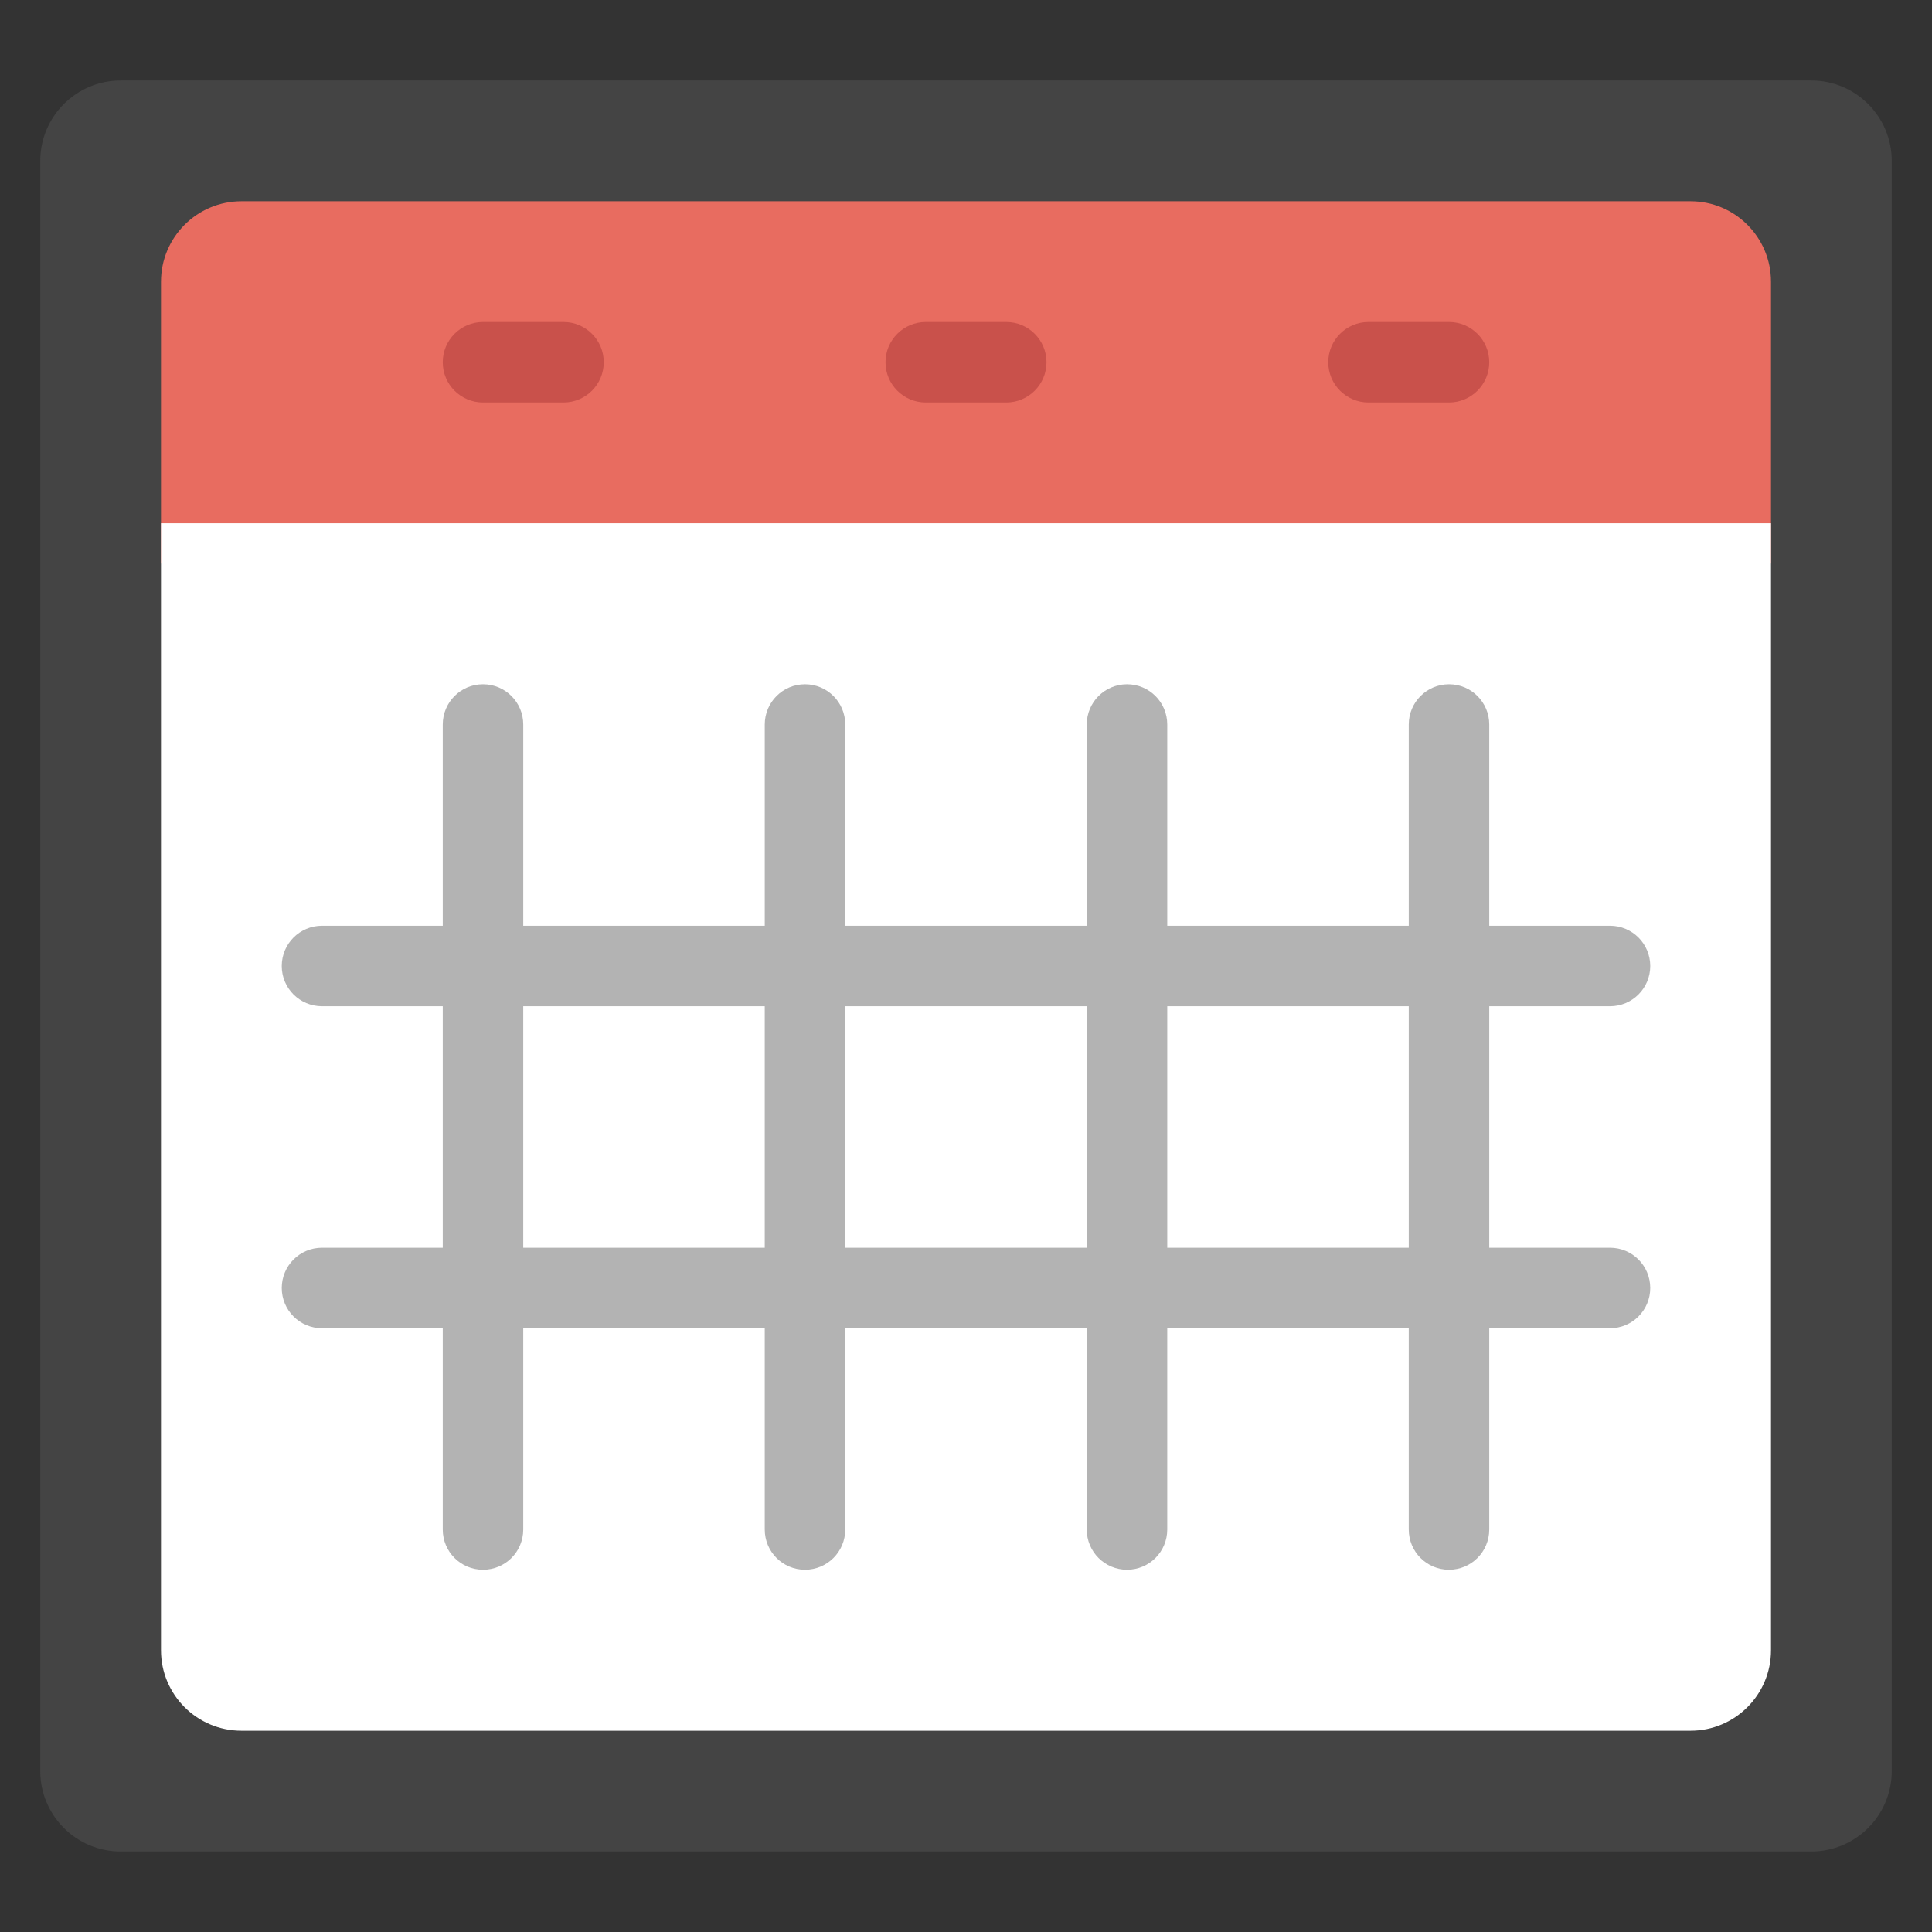 <?xml version="1.0" encoding="utf-8"?>
<!-- Generator: Adobe Illustrator 19.2.0, SVG Export Plug-In . SVG Version: 6.00 Build 0)  -->
<!DOCTYPE svg PUBLIC "-//W3C//DTD SVG 1.1//EN" "http://www.w3.org/Graphics/SVG/1.1/DTD/svg11.dtd">
<svg version="1.1" id="Layer_1" xmlns="http://www.w3.org/2000/svg" xmlns:xlink="http://www.w3.org/1999/xlink" x="0px" y="0px"
	 width="48px" height="48px" viewBox="0 0 48 48" enable-background="new 0 0 48 48" xml:space="preserve">
<rect x="0" y="0" width="48" height="48" fill="#333333" stroke="none"/>
<path fill="#444444" d="M45,46H3c-1.105,0-2-0.895-2-2V4c0-1.105,0.895-2,2-2h42c1.105,0,2,0.895,2,2v40
	C47,45.105,46.105,46,45,46z"/>
<path fill="#E86C60" d="M44,14H4V7c0-1.105,0.895-2,2-2h36c1.105,0,2,0.895,2,2V14z"/>
<path fill="#FFFFFF" d="M4,13v28c0,1.105,0.895,2,2,2h36c1.105,0,2-0.895,2-2V13H4z"/>
<path fill="#C9514B" d="M25,10h-2c-0.552,0-1-0.448-1-1v0c0-0.552,0.448-1,1-1h2c0.552,0,1,0.448,1,1v0
	C26,9.552,25.552,10,25,10z"/>
<path fill="#C9514B" d="M14,10h-2c-0.552,0-1-0.448-1-1v0c0-0.552,0.448-1,1-1h2c0.552,0,1,0.448,1,1v0
	C15,9.552,14.552,10,14,10z"/>
<path fill="#C9514B" d="M36,10h-2c-0.552,0-1-0.448-1-1v0c0-0.552,0.448-1,1-1h2c0.552,0,1,0.448,1,1v0
	C37,9.552,36.552,10,36,10z"/>
<path fill="#B3B3B3" d="M40,31h-3v-6h3c0.553,0,1-0.447,1-1s-0.447-1-1-1h-3v-5c0-0.553-0.447-1-1-1s-1,0.447-1,1v5h-6
	v-5c0-0.553-0.447-1-1-1s-1,0.447-1,1v5h-6v-5c0-0.553-0.447-1-1-1s-1,0.447-1,1v5h-6v-5c0-0.553-0.447-1-1-1
	s-1,0.447-1,1v5H8c-0.553,0-1,0.447-1,1s0.447,1,1,1h3v6H8c-0.553,0-1,0.447-1,1s0.447,1,1,1h3v5
	c0,0.553,0.447,1,1,1s1-0.447,1-1v-5h6v5c0,0.553,0.447,1,1,1s1-0.447,1-1v-5h6v5c0,0.553,0.447,1,1,1
	s1-0.447,1-1v-5h6v5c0,0.553,0.447,1,1,1s1-0.447,1-1v-5h3c0.553,0,1-0.447,1-1S40.553,31,40,31z M13,31v-6h6v6H13z
	 M21,31v-6h6v6H21z M29,31v-6h6v6H29z"/>
</svg>
